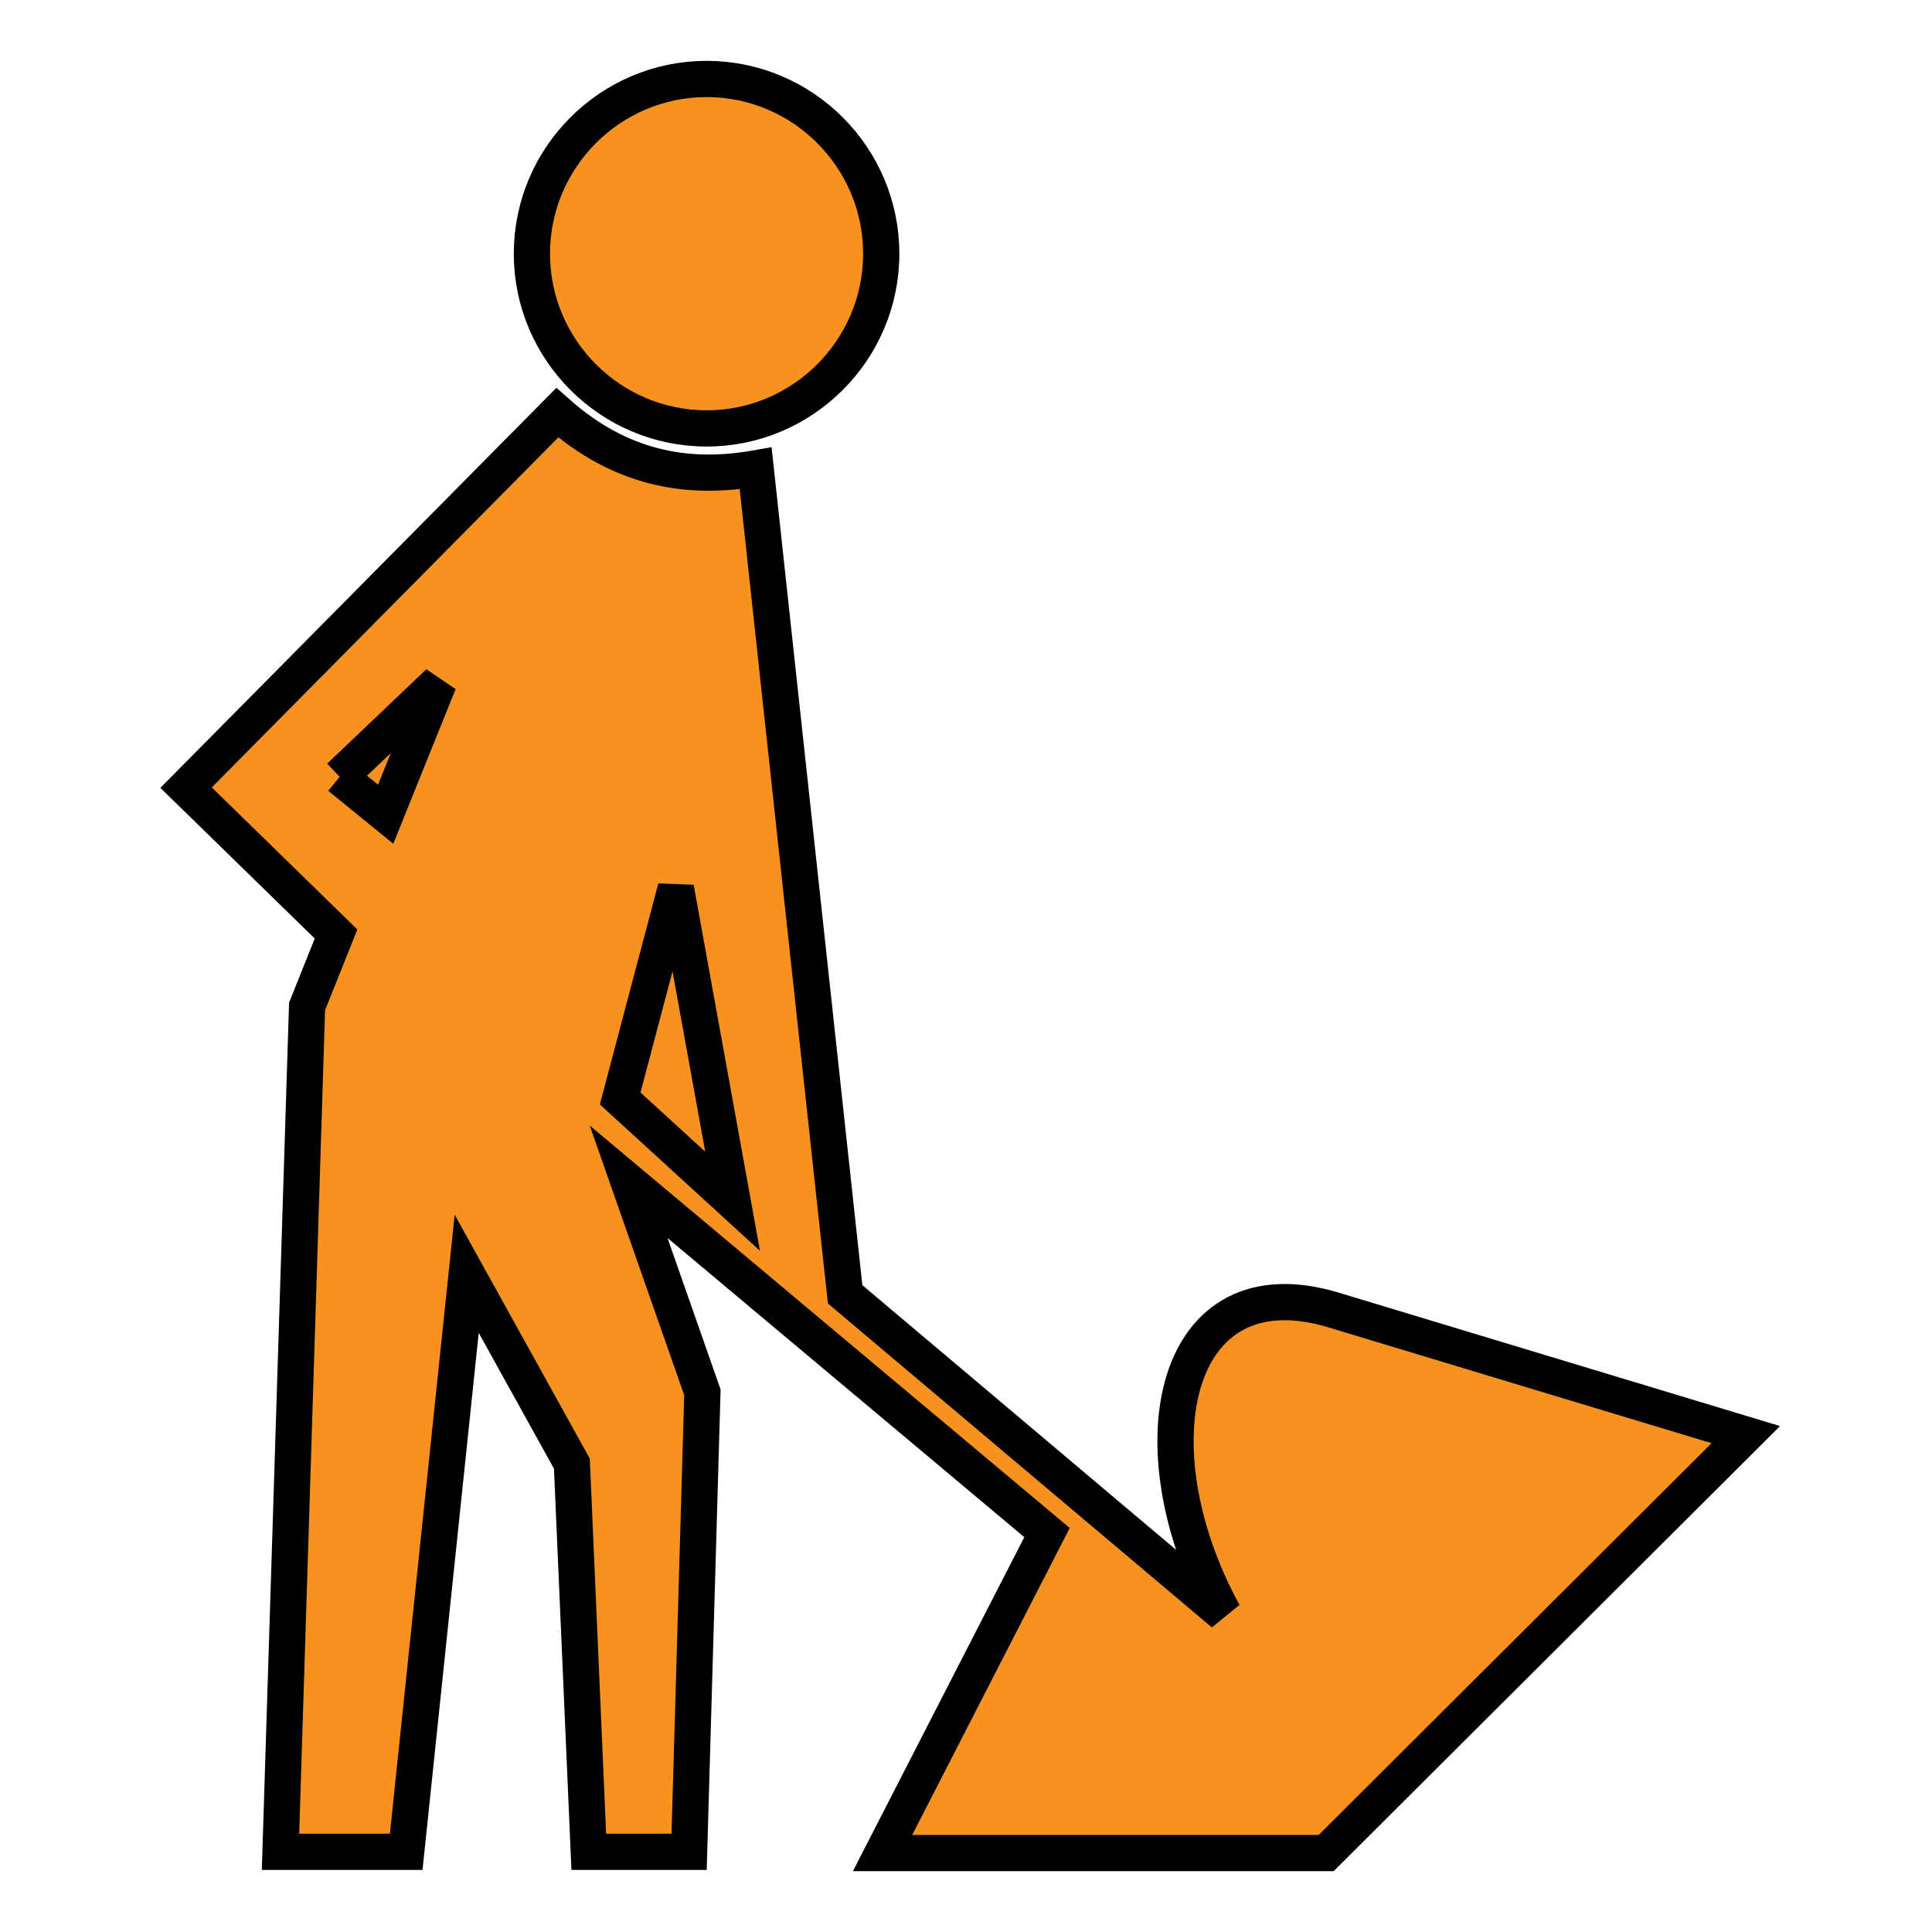 <?xml version="1.0" encoding="UTF-8" standalone="no"?>
<!-- Created with Inkscape (http://www.inkscape.org/) -->

<svg
   xmlns:svg="http://www.w3.org/2000/svg"
   xmlns="http://www.w3.org/2000/svg"
   version="1.1"
   width="16"
   height="16"
   viewBox="-1 0 16 16"
   id="svg2"
   xml:space="preserve">
<defs>
<style type="text/css"><![CDATA[
	path {
		fill: #F7921E;
		stroke: black;
		stroke-width: 0.3
	}
]]>
</style>

</defs>




<path
   d="M 1.813,6.433 2.634,5.651 2.194,6.743 1.813,6.433 M 4.597,7.354 5.067,9.948 4.136,9.097 4.597,7.354 z M 2.364,15.336 H 1.323 L 1.543,8.335 1.783,7.735 0.541,6.523 C 1.566,5.488 2.591,4.453 3.615,3.418 4.134,3.878 4.686,3.979 5.258,3.879 L 5.999,10.719 c 1.044,0.881 2.089,1.762 3.134,2.644 -0.761,-1.398 -0.416,-2.915 0.911,-2.514 l 3.414,1.032 -3.475,3.465 H 6.309 L 7.671,12.692 4.206,9.787 4.817,11.531 4.707,15.336 H 3.876 L 3.736,12.121 2.865,10.549 2.364,15.336 z M 4.852,0.654 c 0.797,0 1.446,0.65 1.446,1.447 0,0.797 -0.65,1.447 -1.446,1.447 -0.797,0 -1.447,-0.65 -1.447,-1.447 0,-0.797 0.65,-1.447 1.447,-1.447 z"
/>
</svg>